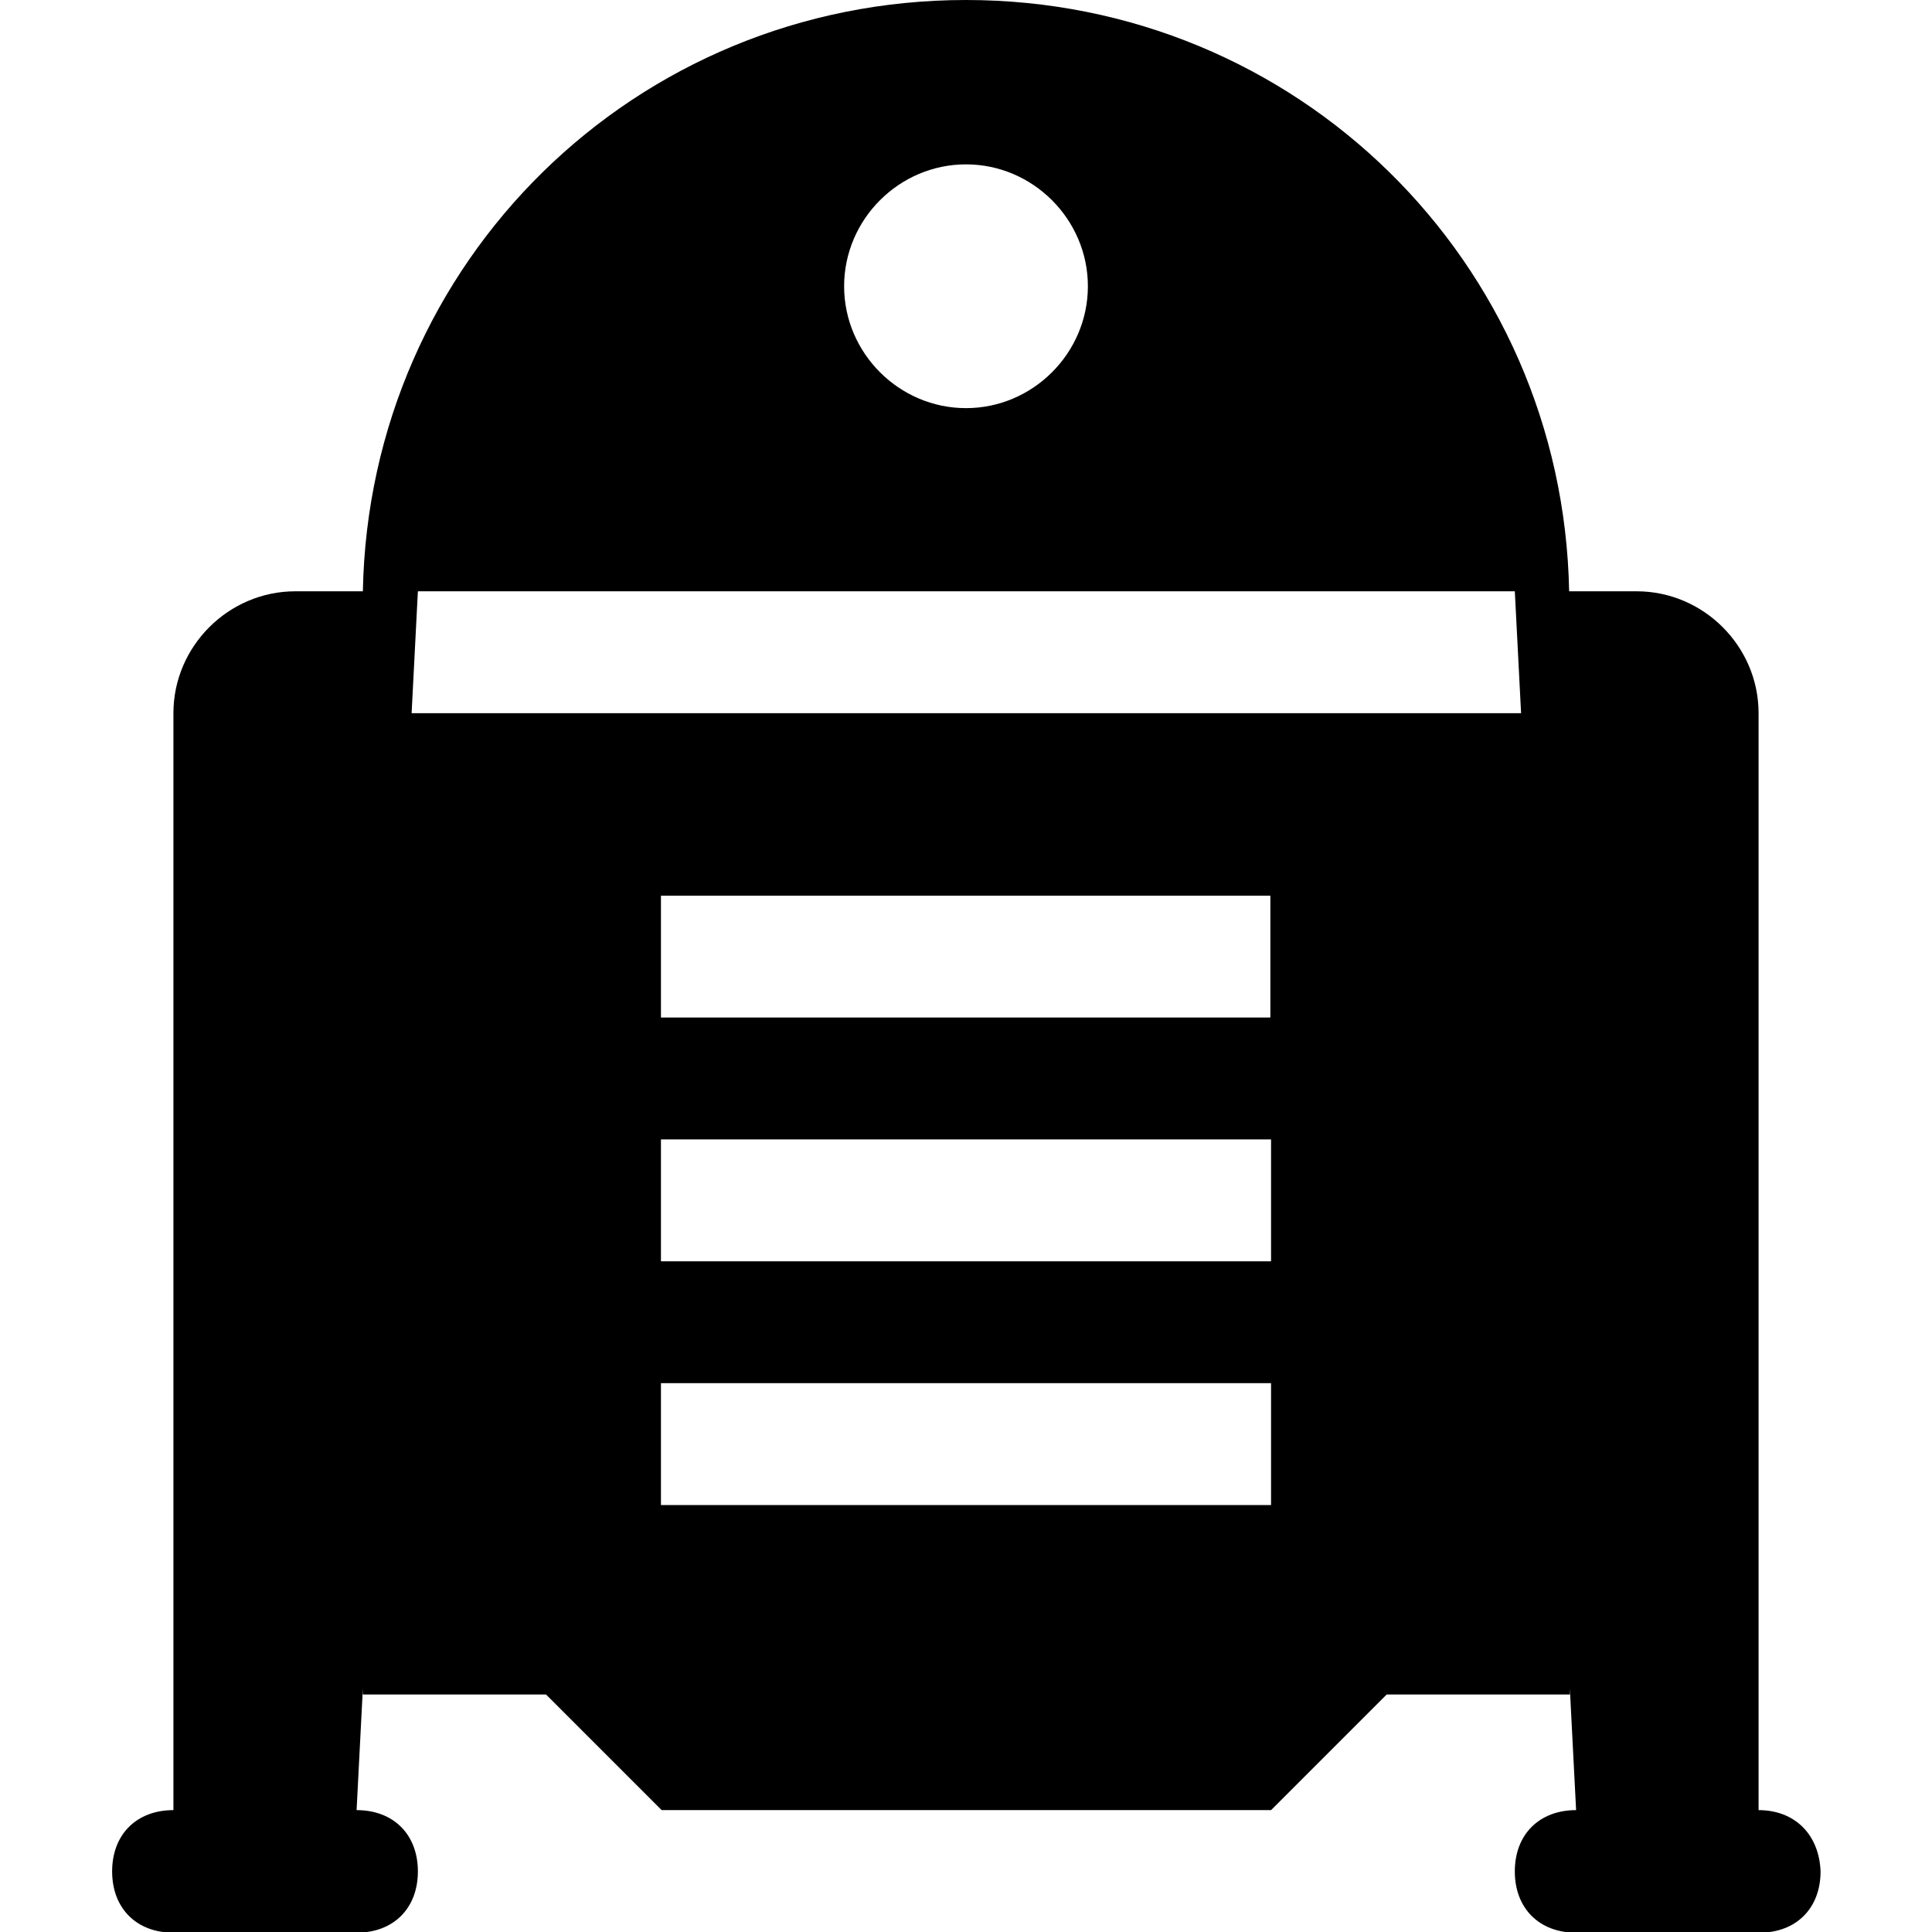<svg xmlns="http://www.w3.org/2000/svg" viewBox="0 0 277.4 277.4" style="enable-background:new 0 0 277.4 277.4" xml:space="preserve"><path d="M252.5 259.9V102.4c0-9.6-7.9-17.5-17.5-17.5h-9.7C224.4 37.6 186.2 0 138.7 0 91.2 0 53 37.6 52.1 84.9h-9.7c-9.6 0-17.5 7.9-17.5 17.5v157.5c-5.3 0-8.8 3.5-8.8 8.8 0 5.3 3.5 8.8 8.8 8.8h26.3c5.3 0 8.8-3.5 8.8-8.8 0-5.3-3.5-8.8-8.8-8.8l.9-17.5v.9h26.3L95 259.9h87.5l16.6-16.6h26.3v-.9l.9 17.5c-5.3 0-8.8 3.5-8.8 8.8 0 5.3 3.5 8.8 8.8 8.8h26.3c5.3 0 8.8-3.5 8.8-8.8-.2-5.3-3.7-8.8-8.9-8.8zM138.7 23.6c9.6 0 17.5 7.9 17.5 17.5s-7.9 17.5-17.5 17.5-17.5-7.9-17.5-17.5 7.9-17.5 17.5-17.5zm43.8 140v17.5H94.9v-17.5h87.6zm-87.6-17.5v-17.5h87.5v17.5H94.9zm87.6 52.5v17.5H94.9v-17.5h87.6zM59.1 102.4l.9-17.5h157.5l.9 17.5H59.1z"/></svg>
